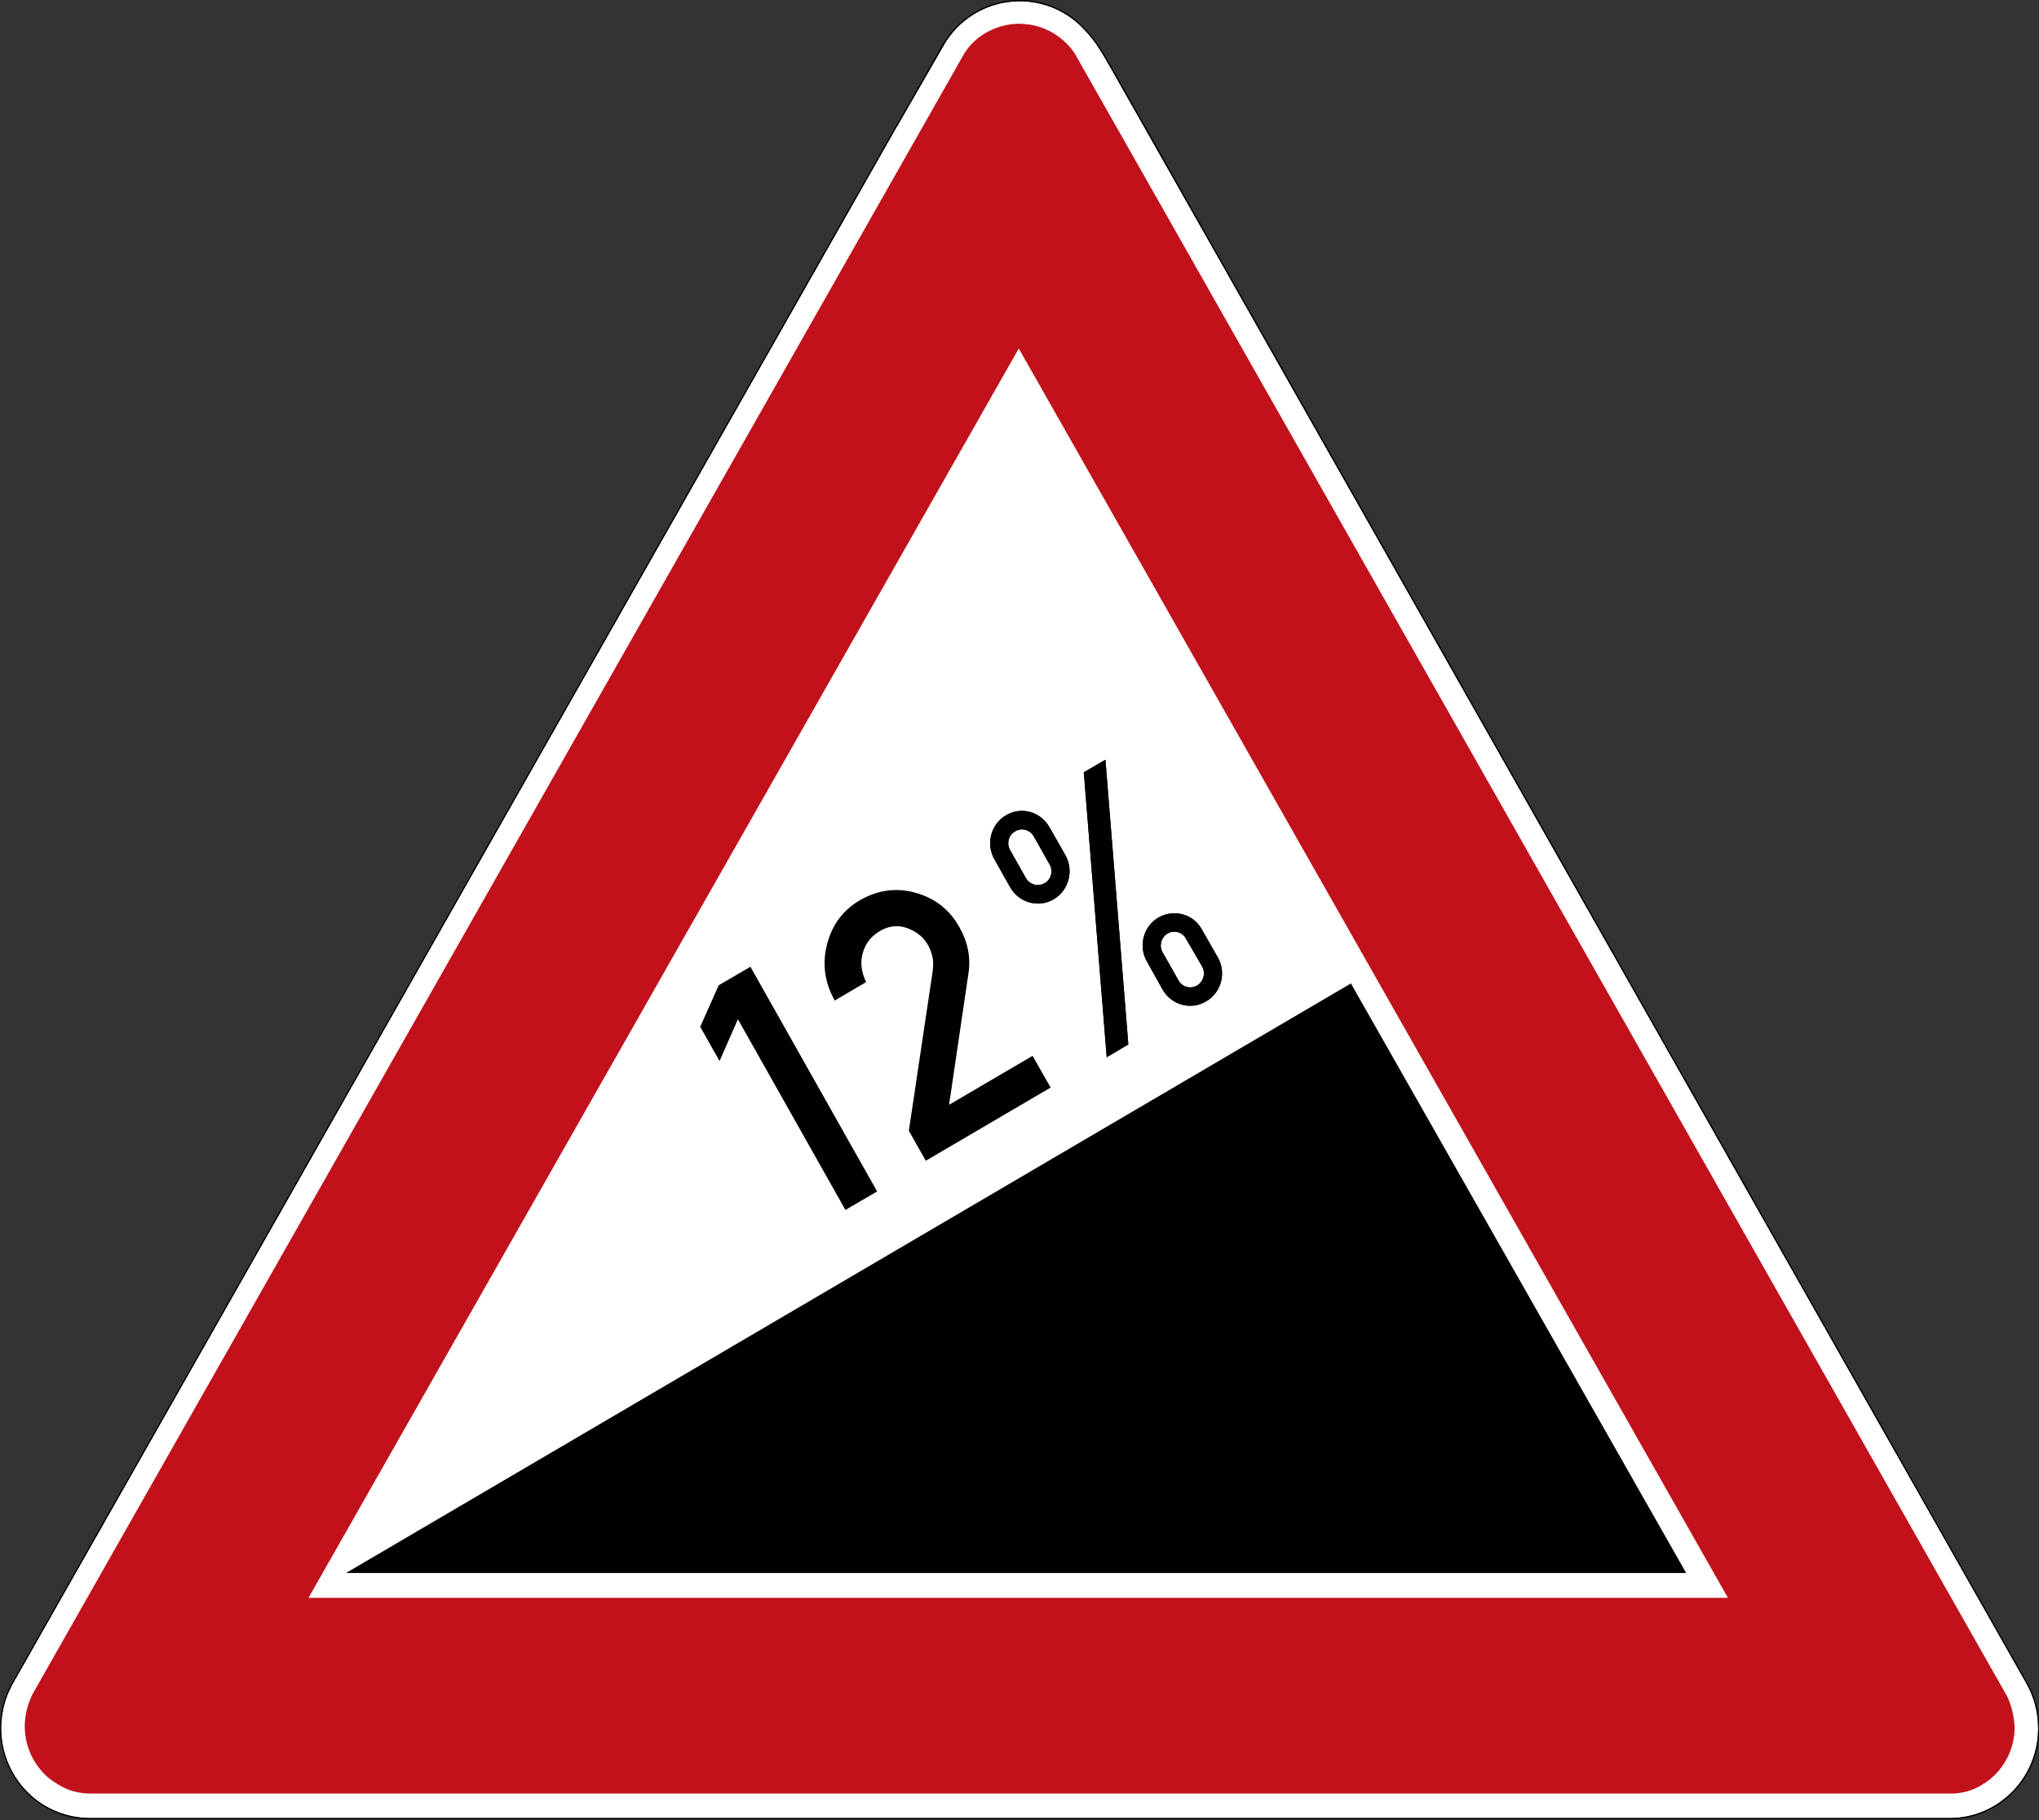 <svg height="50pt" viewBox="0 0 56 50" width="56pt" xmlns="http://www.w3.org/2000/svg"><rect x="0" y="0" width="56" height="50" fill="#333333" stroke="none"/><path d="m28.004.035c-.621 0-1.238.238-1.715.719-.156.16-.285.332-.387.52l-1.262 2.195h-.004l-24.227 42.68c-.004.008-.008.016-.012.023-.121.203-.219.426-.281.664-.348 1.316.422 2.668 1.715 3.02.215.059.43.086.641.086h51.078c1.34 0 2.426-1.105 2.426-2.465 0-.445-.117-.867-.32-1.227 0-.004-.004-.004-.004-.008l-25.156-44.391c-.316-.559-.465-.781-.773-1.098-.477-.48-1.098-.719-1.719-.719zm0 0" fill="#fff"/><path d="m28.004.652c-.586-.004-1.234.301-1.551.871l-25.562 45.02c-.145.309-.207.574-.211.879 0 .543.238 1.062.648 1.414.363.285.707.434 1.168.434h51.066c.312.004.625-.074.906-.262.535-.328.859-.918.863-1.551-.016-.324-.098-.672-.238-.914l-25.547-45.023c-.004-.004-.008-.008-.008-.012-.004-.004-.004-.008-.008-.016-.09-.145-.203-.277-.336-.387-.297-.262-.668-.418-1.059-.445-.043-.004-.086-.008-.133-.008zm-25.508 48.617h-.125.129zm25.484-39.695 19.477 34.32h-38.984zm0 0" fill="#c1121c"/><path d="m28.004 0c-.629 0-1.258.242-1.738.734-.156.156-.289.336-.395.52l-1.25 2.184h-.004l-24.234 42.695c-.004.008-.008.016-.012.023-.125.203-.223.43-.285.672-.352 1.332.426 2.703 1.738 3.062.215.059.434.086.648.086h51.078c1.359 0 2.461-1.121 2.461-2.5 0-.453-.121-.875-.328-1.242 0 0 0-.004-.004-.008l-25.152-44.391c-.32-.559-.473-.785-.781-1.102-.48-.492-1.109-.734-1.738-.734zm0 .035c.621 0 1.242.238 1.719.719.309.316.457.539.773 1.098l25.156 44.391c0 .004.004.004.004.008.203.359.32.781.32 1.227 0 1.359-1.086 2.465-2.426 2.465h-51.078c-.211 0-.426-.027-.641-.086-1.293-.352-2.062-1.703-1.715-3.02.062-.238.16-.461.281-.664.004-.008.008-.016.012-.023l24.227-42.68h.004l1.262-2.195c.102-.188.23-.359.387-.52.477-.48 1.094-.719 1.715-.719zm0 0"/><path d="m46.309 43.211-9.207-16.195-27.598 16.195"/><path d="m23.219 33.238-2.953-5.238-.504 1.148-.531-.941.508-1.141.871-.508 3.48 6.172zm0 0"/><path d="m30.395 29.043-.629-7.828.594-.344.629 7.82zm-1.137-5.555c.242.422.098.969-.316 1.215-.418.246-.953.098-1.195-.324l-.434-.77c-.242-.422-.102-.973.32-1.215.414-.246.949-.098 1.191.332zm-.434.254-.434-.77c-.105-.18-.336-.242-.512-.133-.18.102-.238.328-.137.512l.434.77c.102.184.336.242.516.141.18-.105.242-.332.133-.52zm2.676 2.672.43.77c.242.426.781.574 1.195.324.422-.242.562-.789.32-1.211l-.438-.766c-.238-.43-.773-.566-1.195-.324-.41.242-.555.785-.312 1.207zm.43-.254c-.102-.172-.043-.41.137-.516.18-.105.41-.039.504.141l.445.766c.102.184.039.418-.141.523-.18.102-.406.043-.508-.141zm0 0"/><path d="m30.395 29.043-.629-7.828.594-.344.629 7.82zm-1.137-5.555c.242.422.098.969-.316 1.215-.418.246-.953.098-1.195-.324l-.434-.77c-.242-.422-.102-.973.32-1.215.414-.246.949-.098 1.191.332zm-.434.254-.434-.77c-.105-.18-.336-.242-.512-.133-.18.102-.238.328-.137.512l.434.77c.102.184.336.242.516.141.18-.105.242-.332.133-.52zm2.676 2.672.43.77c.242.426.781.574 1.195.324.422-.242.562-.789.32-1.211l-.438-.766c-.238-.43-.773-.566-1.195-.324-.41.242-.555.785-.312 1.207zm.43-.254c-.102-.172-.043-.41.137-.516.18-.105.41-.039.504.141l.445.766c.102.184.039.418-.141.523-.18.102-.406.043-.508-.141zm0 0"/><path d="m25.426 31.887-.465-.824.652-4.367c.023-.172.023-.312-.008-.426-.027-.117-.066-.219-.121-.312-.117-.211-.305-.363-.555-.457-.254-.098-.512-.074-.766.078-.234.137-.391.332-.465.594-.078.25-.047.52.09.805l-.863.508c-.277-.496-.348-1.012-.211-1.543.137-.535.434-.934.887-1.203.5-.293 1.012-.363 1.543-.215.527.145.93.457 1.203.941.234.414.32.84.25 1.281l-.531 3.602 2.293-1.344.496.871zm0 0"/></svg>